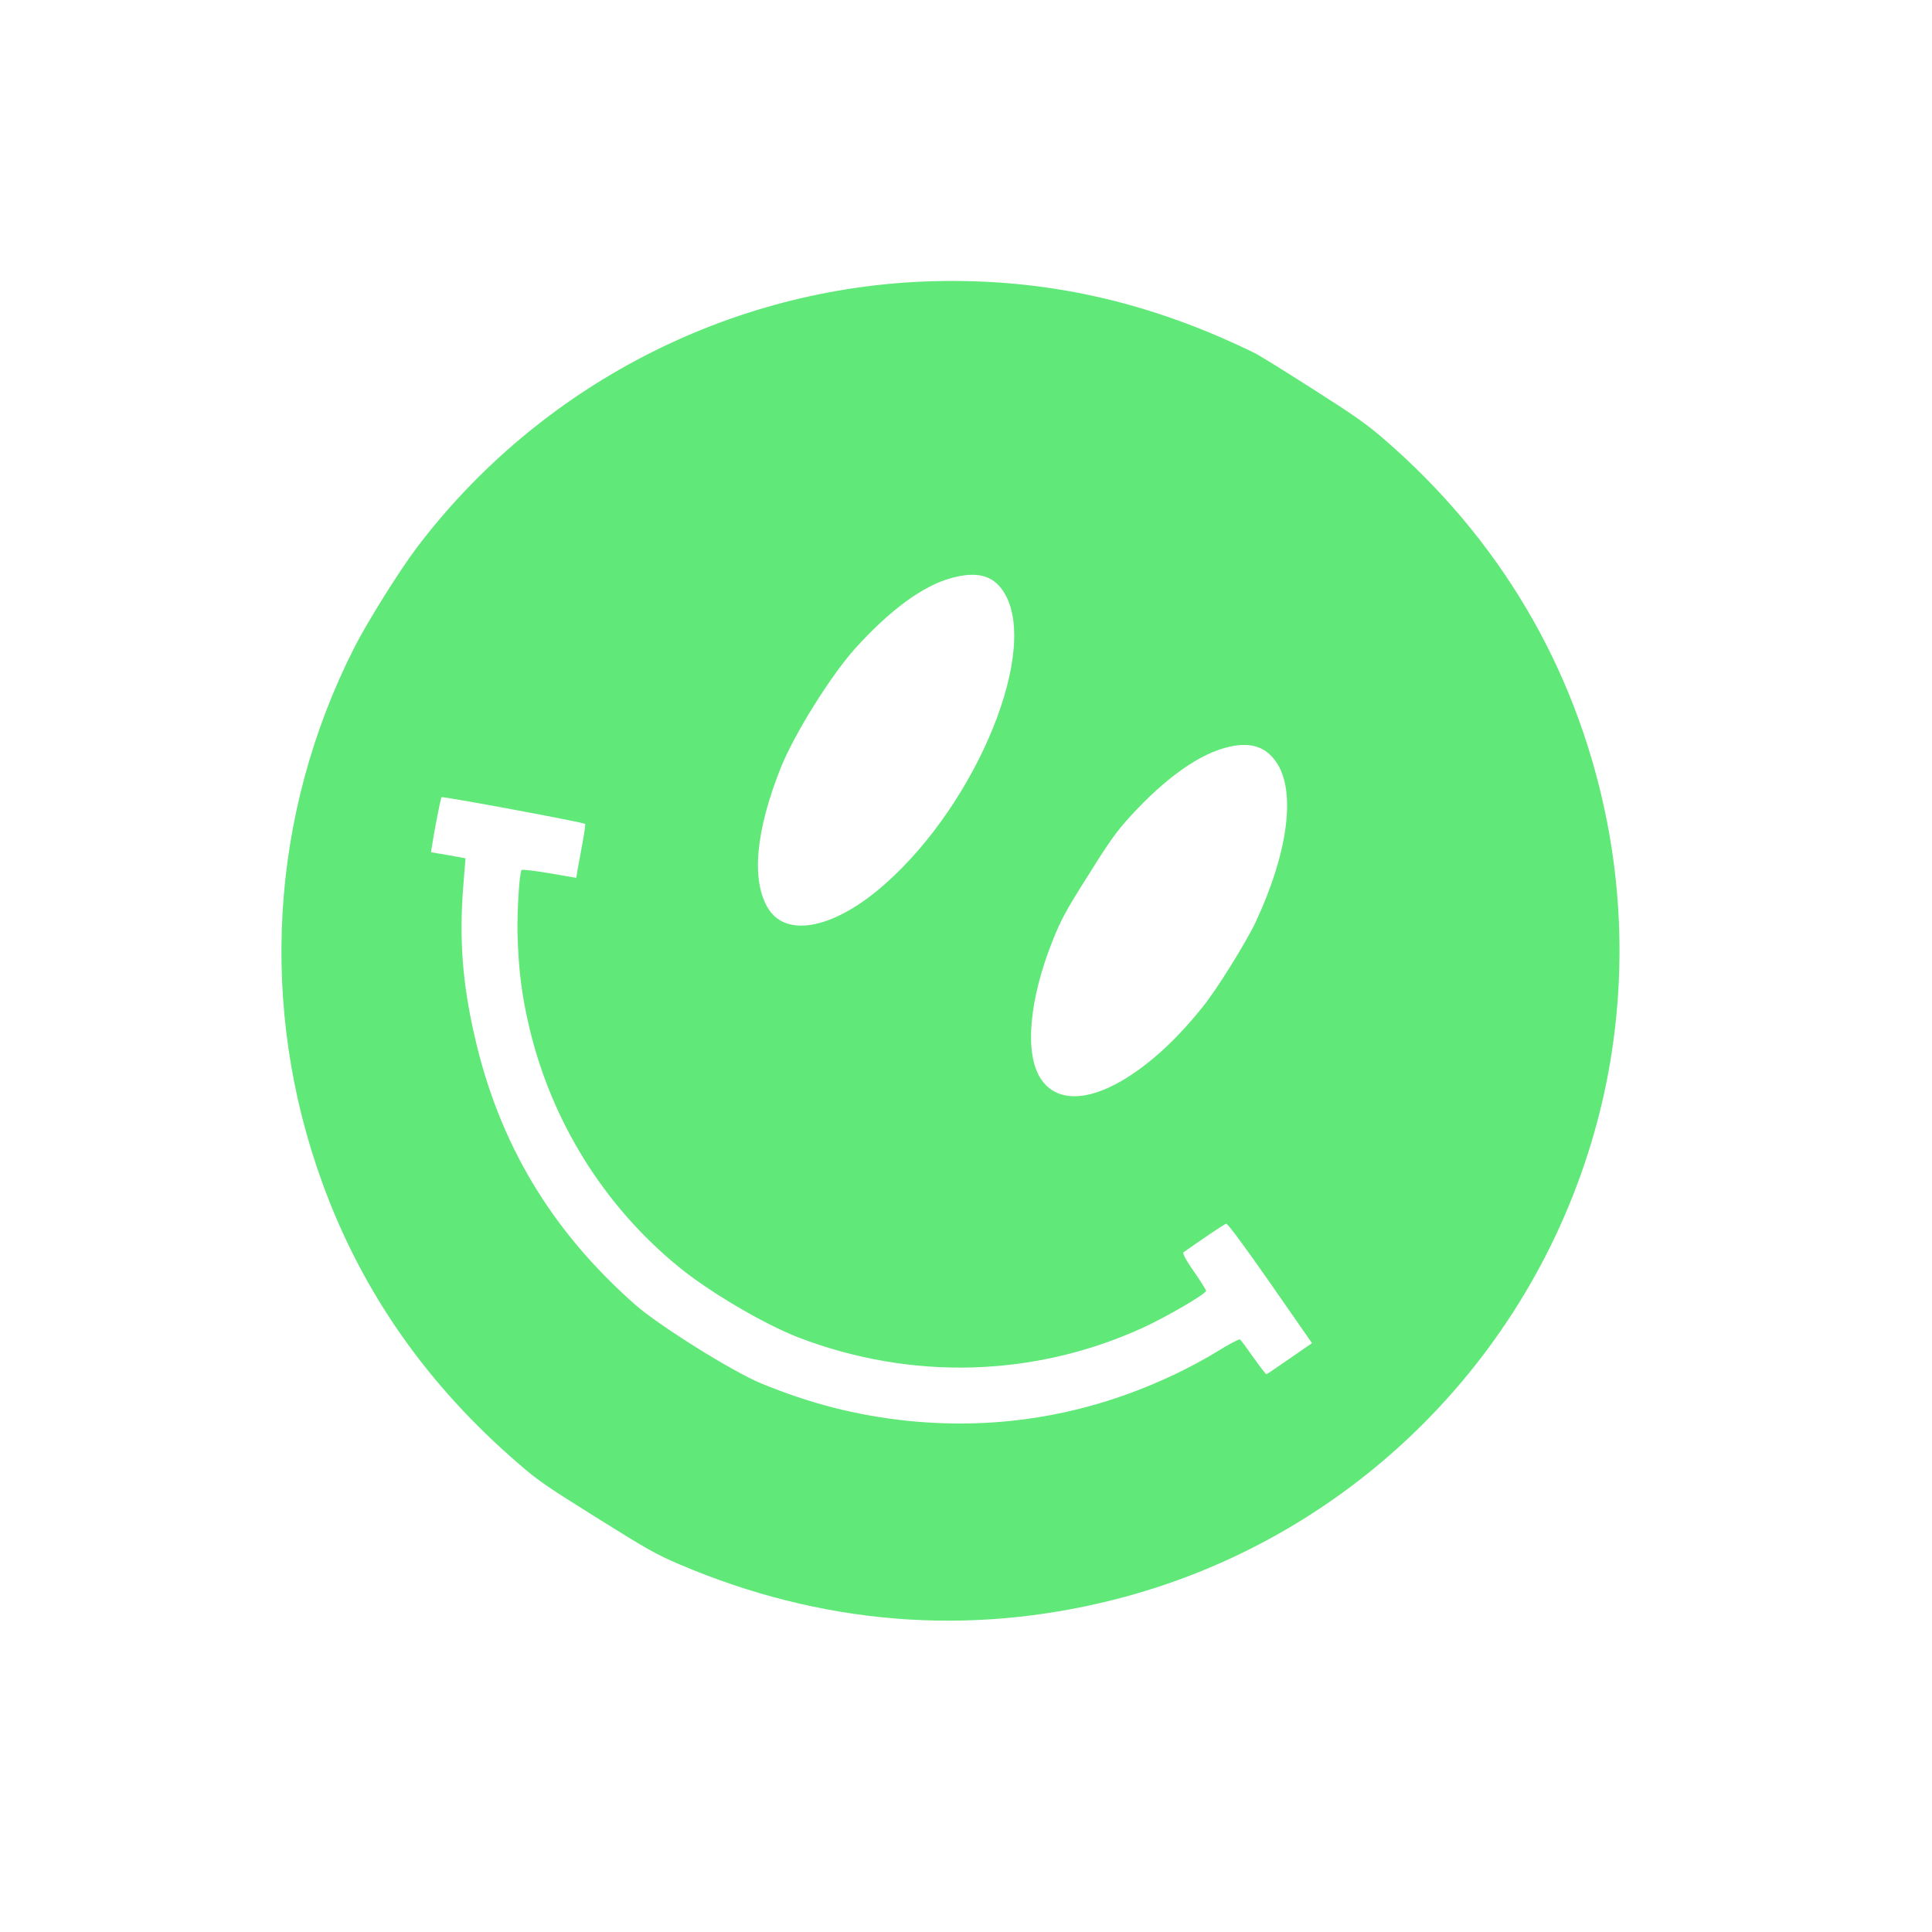 <svg width="56" height="56" viewBox="0 0 56 56" fill="none" xmlns="http://www.w3.org/2000/svg">
<g clip-path="url(#clip0_470_1663)">
<path d="M36.385 10.242C33.305 8.732 30.281 8.06 27.014 8.152C21.158 8.32 15.635 11.177 12.074 15.883C11.567 16.556 10.653 18.019 10.27 18.77C7.816 23.605 7.486 29.206 9.353 34.313C10.498 37.457 12.392 40.159 15.05 42.442C15.589 42.913 15.867 43.099 17.297 43.993C18.756 44.905 19.006 45.048 19.69 45.342C23.791 47.088 28.035 47.439 32.264 46.374C38.999 44.683 44.335 39.487 46.224 32.78C47.065 29.8 47.169 26.6 46.526 23.549C45.633 19.298 43.445 15.603 40.107 12.721C39.605 12.287 39.252 12.04 38.044 11.271C37.243 10.758 36.497 10.298 36.385 10.242ZM29.08 17.137C30.16 18.762 28.357 23.228 25.665 25.613C24.208 26.91 22.803 27.203 22.266 26.333C21.767 25.519 21.901 24.077 22.64 22.231C23.04 21.25 24.08 19.585 24.787 18.796C25.8 17.677 26.75 16.979 27.578 16.754C28.309 16.555 28.772 16.67 29.08 17.137ZM37.035 22.155C37.556 23.009 37.321 24.741 36.404 26.71C36.128 27.301 35.264 28.695 34.843 29.208C34.092 30.143 33.328 30.843 32.55 31.307C31.48 31.942 30.605 31.932 30.17 31.272C29.688 30.549 29.827 28.97 30.52 27.242C30.764 26.638 30.896 26.393 31.542 25.372C32.167 24.371 32.352 24.118 32.745 23.681C33.799 22.528 34.79 21.829 35.647 21.642C36.297 21.499 36.734 21.665 37.035 22.155ZM16.888 24.41C16.842 24.676 16.776 25.016 16.749 25.167L16.702 25.445L15.919 25.31C15.491 25.237 15.129 25.198 15.117 25.217C15.053 25.318 14.986 26.419 15.001 27.078C15.03 28.1 15.118 28.824 15.338 29.764C15.985 32.509 17.512 34.956 19.668 36.717C20.549 37.442 22.146 38.38 23.134 38.763C26.416 40.024 29.989 39.923 33.14 38.479C33.824 38.164 34.959 37.502 34.959 37.415C34.957 37.387 34.801 37.135 34.604 36.852C34.398 36.563 34.27 36.329 34.301 36.301C34.806 35.941 35.486 35.483 35.541 35.47C35.583 35.457 36.102 36.163 36.82 37.193L38.029 38.932L37.383 39.378C37.029 39.625 36.727 39.831 36.706 39.831C36.69 39.835 36.521 39.615 36.333 39.35C36.143 39.078 35.969 38.842 35.941 38.824C35.917 38.809 35.622 38.96 35.292 39.168C34.965 39.372 34.361 39.697 33.951 39.883C31.527 41.017 28.967 41.452 26.325 41.185C24.834 41.029 23.498 40.69 22.054 40.095C21.232 39.756 19.097 38.421 18.417 37.822C15.973 35.667 14.461 33.143 13.752 30.017C13.402 28.474 13.308 27.224 13.428 25.687L13.493 24.878L12.996 24.788L12.495 24.703L12.513 24.567C12.571 24.175 12.775 23.111 12.799 23.106C12.885 23.086 16.951 23.841 16.964 23.883C16.97 23.906 16.939 24.148 16.888 24.41Z" fill="#60E878"/>
</g>
<defs>
<clipPath id="clip0_470_1663">
<rect width="40" height="40" fill="white" transform="translate(21.197) rotate(32)"/>
</clipPath>
</defs>
</svg>
